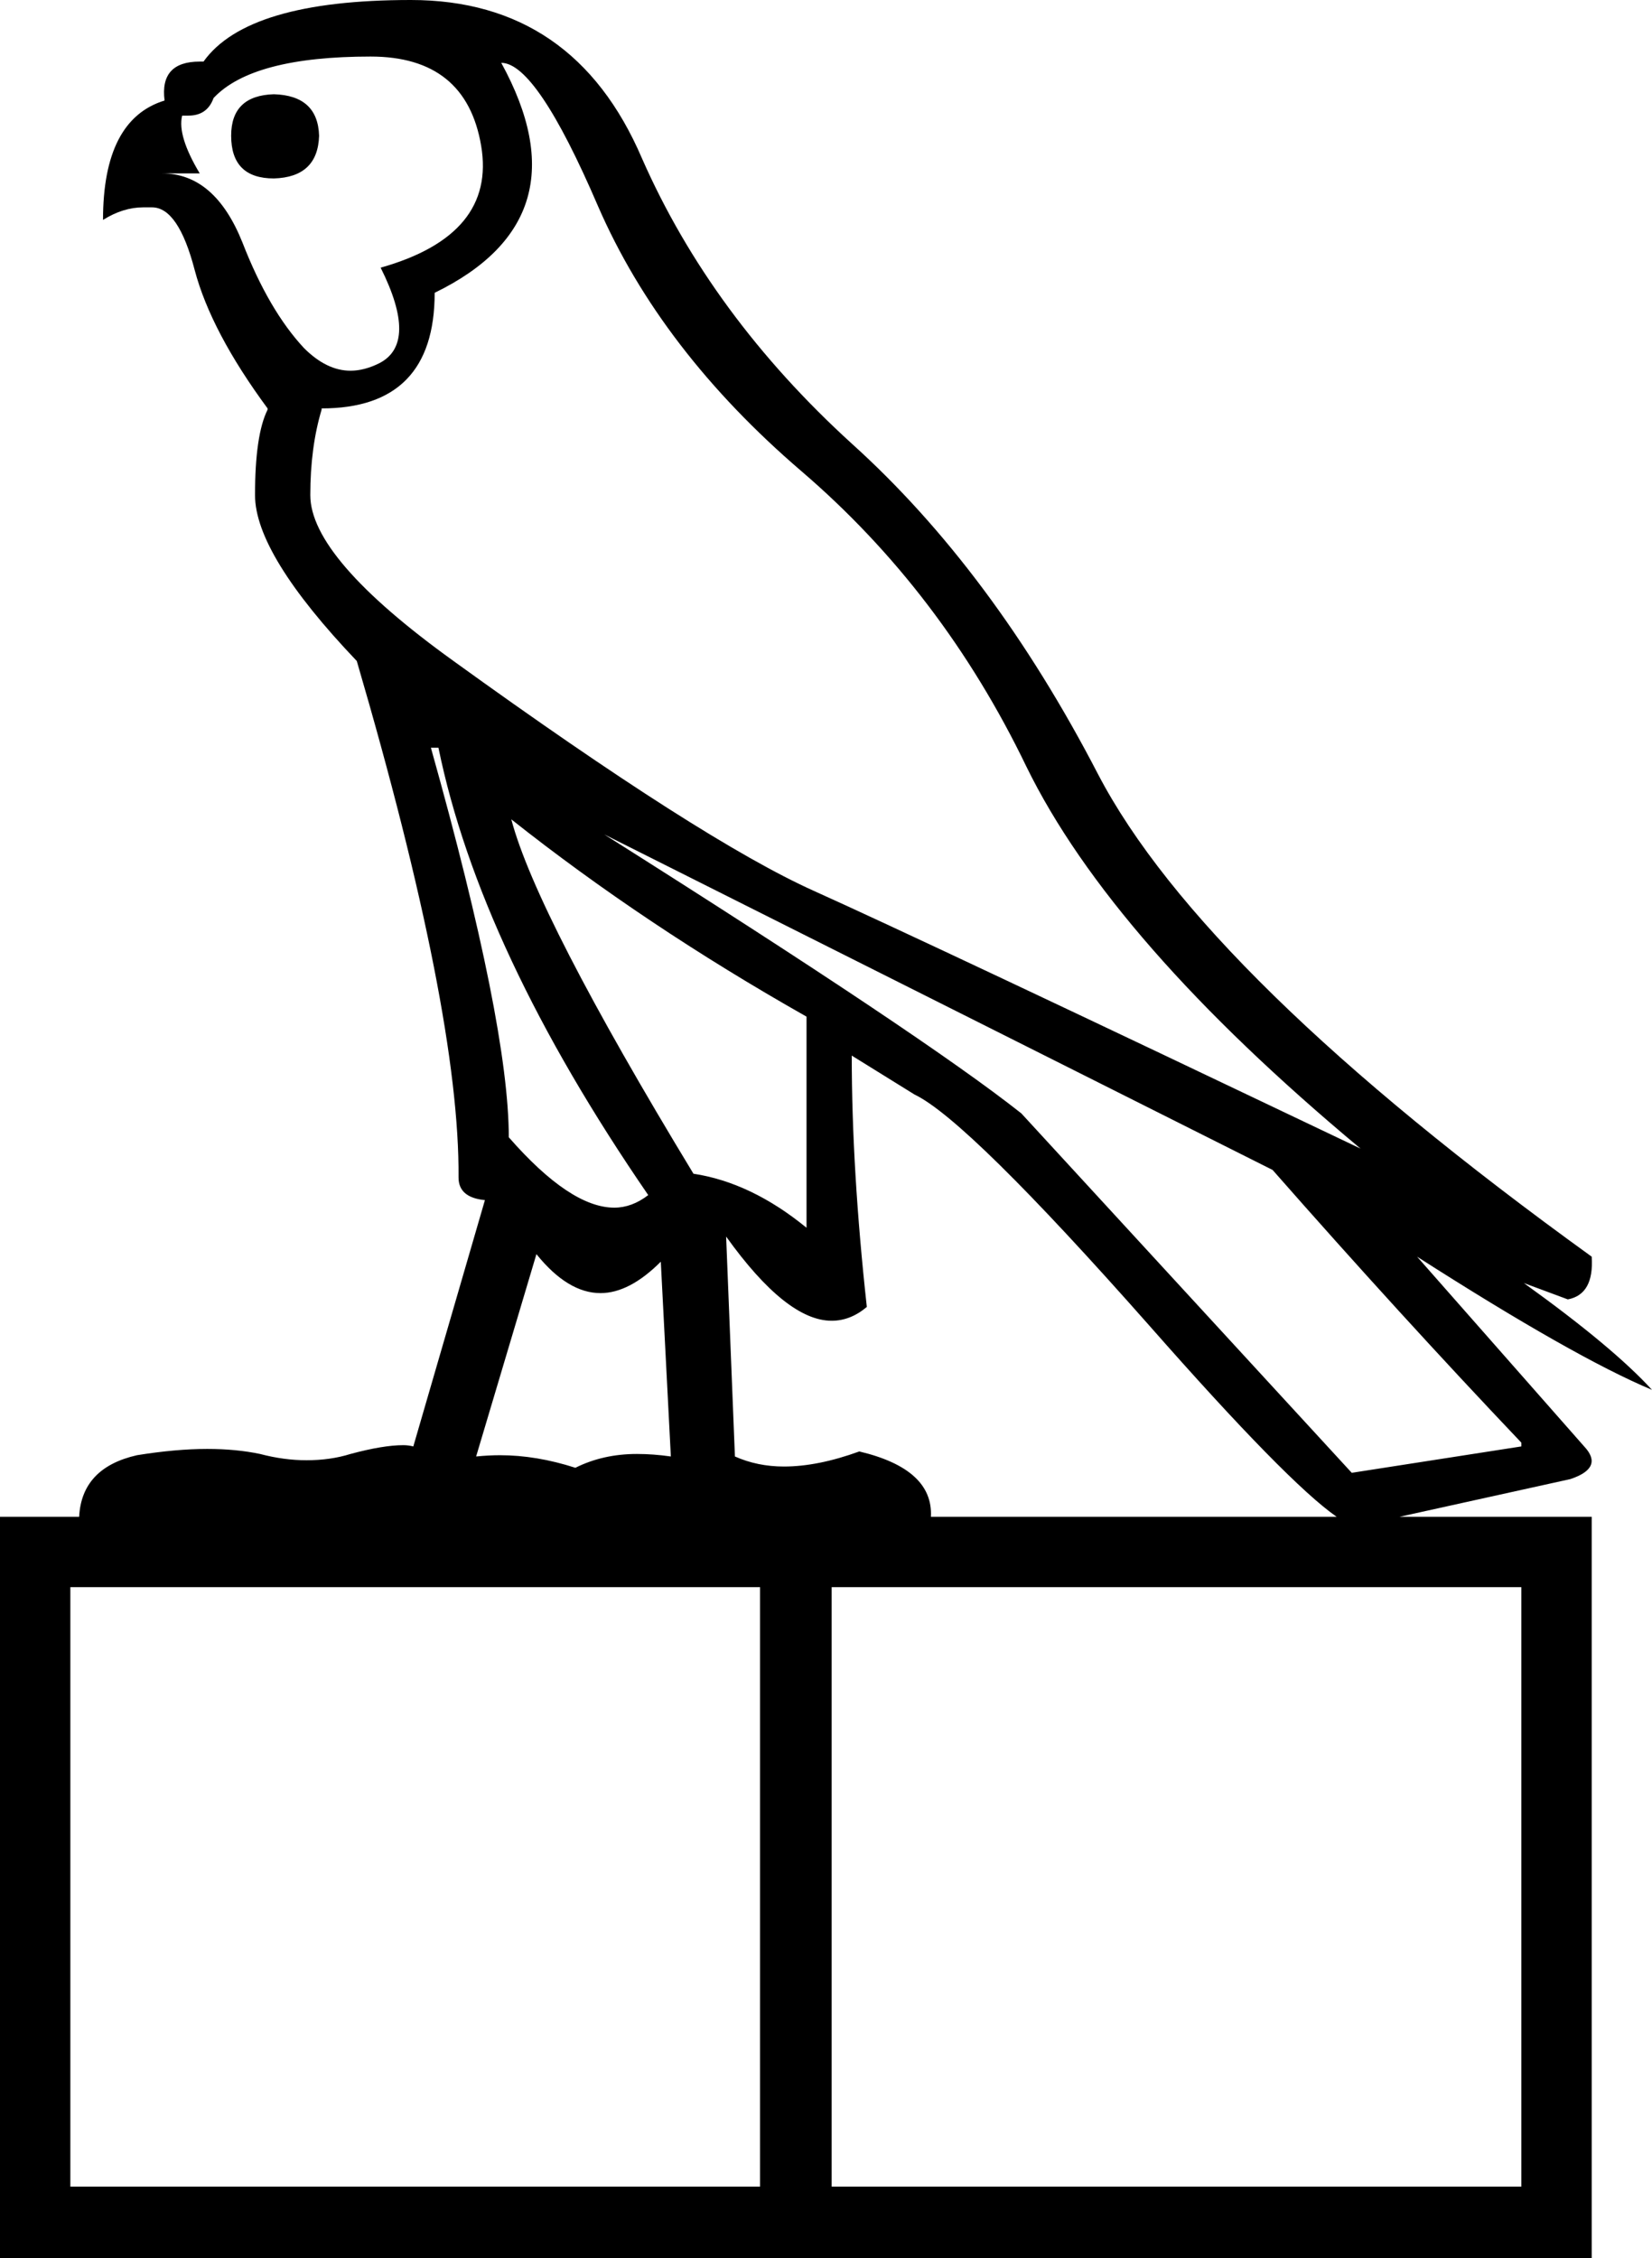<?xml version='1.0' encoding ='UTF-8' standalone='yes'?>
<svg width='13.15' height='17.97' xmlns='http://www.w3.org/2000/svg' xmlns:xlink='http://www.w3.org/1999/xlink' >
<path style='fill:black; stroke:none' d=' M 2.18 0.75  Q 1.84 0.76 1.84 1.08  Q 1.84 1.42 2.18 1.42  Q 2.53 1.41 2.54 1.08  Q 2.53 0.76 2.18 0.75  Z  M 2.95 0.45  Q 3.71 0.45 3.83 1.16  Q 3.95 1.87 3.03 2.13  Q 3.33 2.73 3.02 2.89  Q 2.9 2.95 2.79 2.95  Q 2.6 2.95 2.42 2.77  Q 2.14 2.47 1.93 1.93  Q 1.71 1.38 1.29 1.38  L 1.59 1.38  Q 1.41 1.08 1.45 0.92  L 1.45 0.92  Q 1.48 0.92 1.5 0.92  Q 1.65 0.92 1.7 0.78  Q 2.01 0.45 2.95 0.45  Z  M 3.99 0.5  Q 4.27 0.5 4.76 1.64  Q 5.26 2.79 6.38 3.75  Q 7.5 4.71 8.17 6.1  Q 8.85 7.49 10.83 9.14  Q 7.37 7.49 6.48 7.09  Q 5.59 6.69 3.61 5.26  Q 2.47 4.44 2.47 3.94  Q 2.47 3.56 2.56 3.26  L 2.56 3.25  Q 3.46 3.25 3.46 2.33  Q 4.67 1.74 3.99 0.5  Z  M 3.49 5.95  Q 3.82 7.56 5.16 9.51  Q 5.03 9.61 4.89 9.61  Q 4.54 9.61 4.05 9.05  Q 4.05 8.16 3.43 5.95  Z  M 4.07 6.52  L 4.07 6.52  Q 5.13 7.36 6.42 8.09  L 6.42 9.77  Q 5.98 9.41 5.52 9.34  Q 4.27 7.28 4.07 6.52  Z  M 4.27 9.98  Q 4.52 10.29 4.78 10.29  Q 5.01 10.29 5.26 10.04  L 5.34 11.59  Q 5.2 11.57 5.07 11.57  Q 4.8 11.57 4.58 11.68  Q 4.27 11.58 3.98 11.58  Q 3.89 11.58 3.79 11.59  L 4.27 9.98  Z  M 4.81 6.64  L 10.13 9.31  Q 11.15 10.47 12.11 11.48  L 12.11 11.51  L 10.76 11.72  L 8.13 8.86  Q 7.36 8.25 4.81 6.64  Z  M 6.78 8.4  L 7.28 8.71  Q 7.7 8.91 9.15 10.55  Q 10.25 11.8 10.64 12.07  L 7.41 12.07  Q 7.43 11.69 6.84 11.55  Q 6.51 11.67 6.24 11.67  Q 6.03 11.67 5.85 11.59  L 5.78 9.84  L 5.78 9.84  Q 6.26 10.51 6.62 10.51  Q 6.77 10.51 6.9 10.4  Q 6.78 9.31 6.78 8.4  Z  M 6.05 12.63  L 6.05 17.4  L 0.56 17.4  L 0.56 12.63  Z  M 12.11 12.63  L 12.11 17.4  L 6.62 17.4  L 6.62 12.63  Z  M 3.27 0  Q 1.97 0 1.62 0.49  Q 1.61 0.49 1.59 0.49  Q 1.27 0.49 1.31 0.8  Q 0.82 0.95 0.82 1.75  Q 0.98 1.65 1.14 1.65  Q 1.17 1.65 1.21 1.65  Q 1.42 1.65 1.55 2.15  Q 1.68 2.64 2.13 3.25  L 2.13 3.26  Q 2.03 3.46 2.03 3.94  Q 2.03 4.41 2.84 5.26  Q 3.66 8.06 3.65 9.37  Q 3.65 9.53 3.86 9.55  L 3.29 11.51  Q 3.25 11.5 3.21 11.5  Q 3.05 11.5 2.79 11.57  Q 2.63 11.62 2.44 11.62  Q 2.26 11.62 2.07 11.57  Q 1.88 11.53 1.65 11.53  Q 1.4 11.53 1.09 11.58  Q 0.65 11.68 0.63 12.07  L 0 12.07  L 0 17.97  L 12.67 17.97  L 12.67 12.07  L 11.14 12.07  L 12.5 11.77  Q 12.77 11.68 12.61 11.51  L 11.28 10  L 11.28 10  Q 12.53 10.8 13.15 11.06  Q 12.84 10.72 12.13 10.21  L 12.13 10.21  L 12.48 10.34  Q 12.69 10.3 12.67 10  Q 9.58 7.77 8.74 6.16  Q 7.9 4.54 6.78 3.53  Q 5.66 2.51 5.11 1.26  Q 4.57 0 3.27 0  Z '/></svg>
